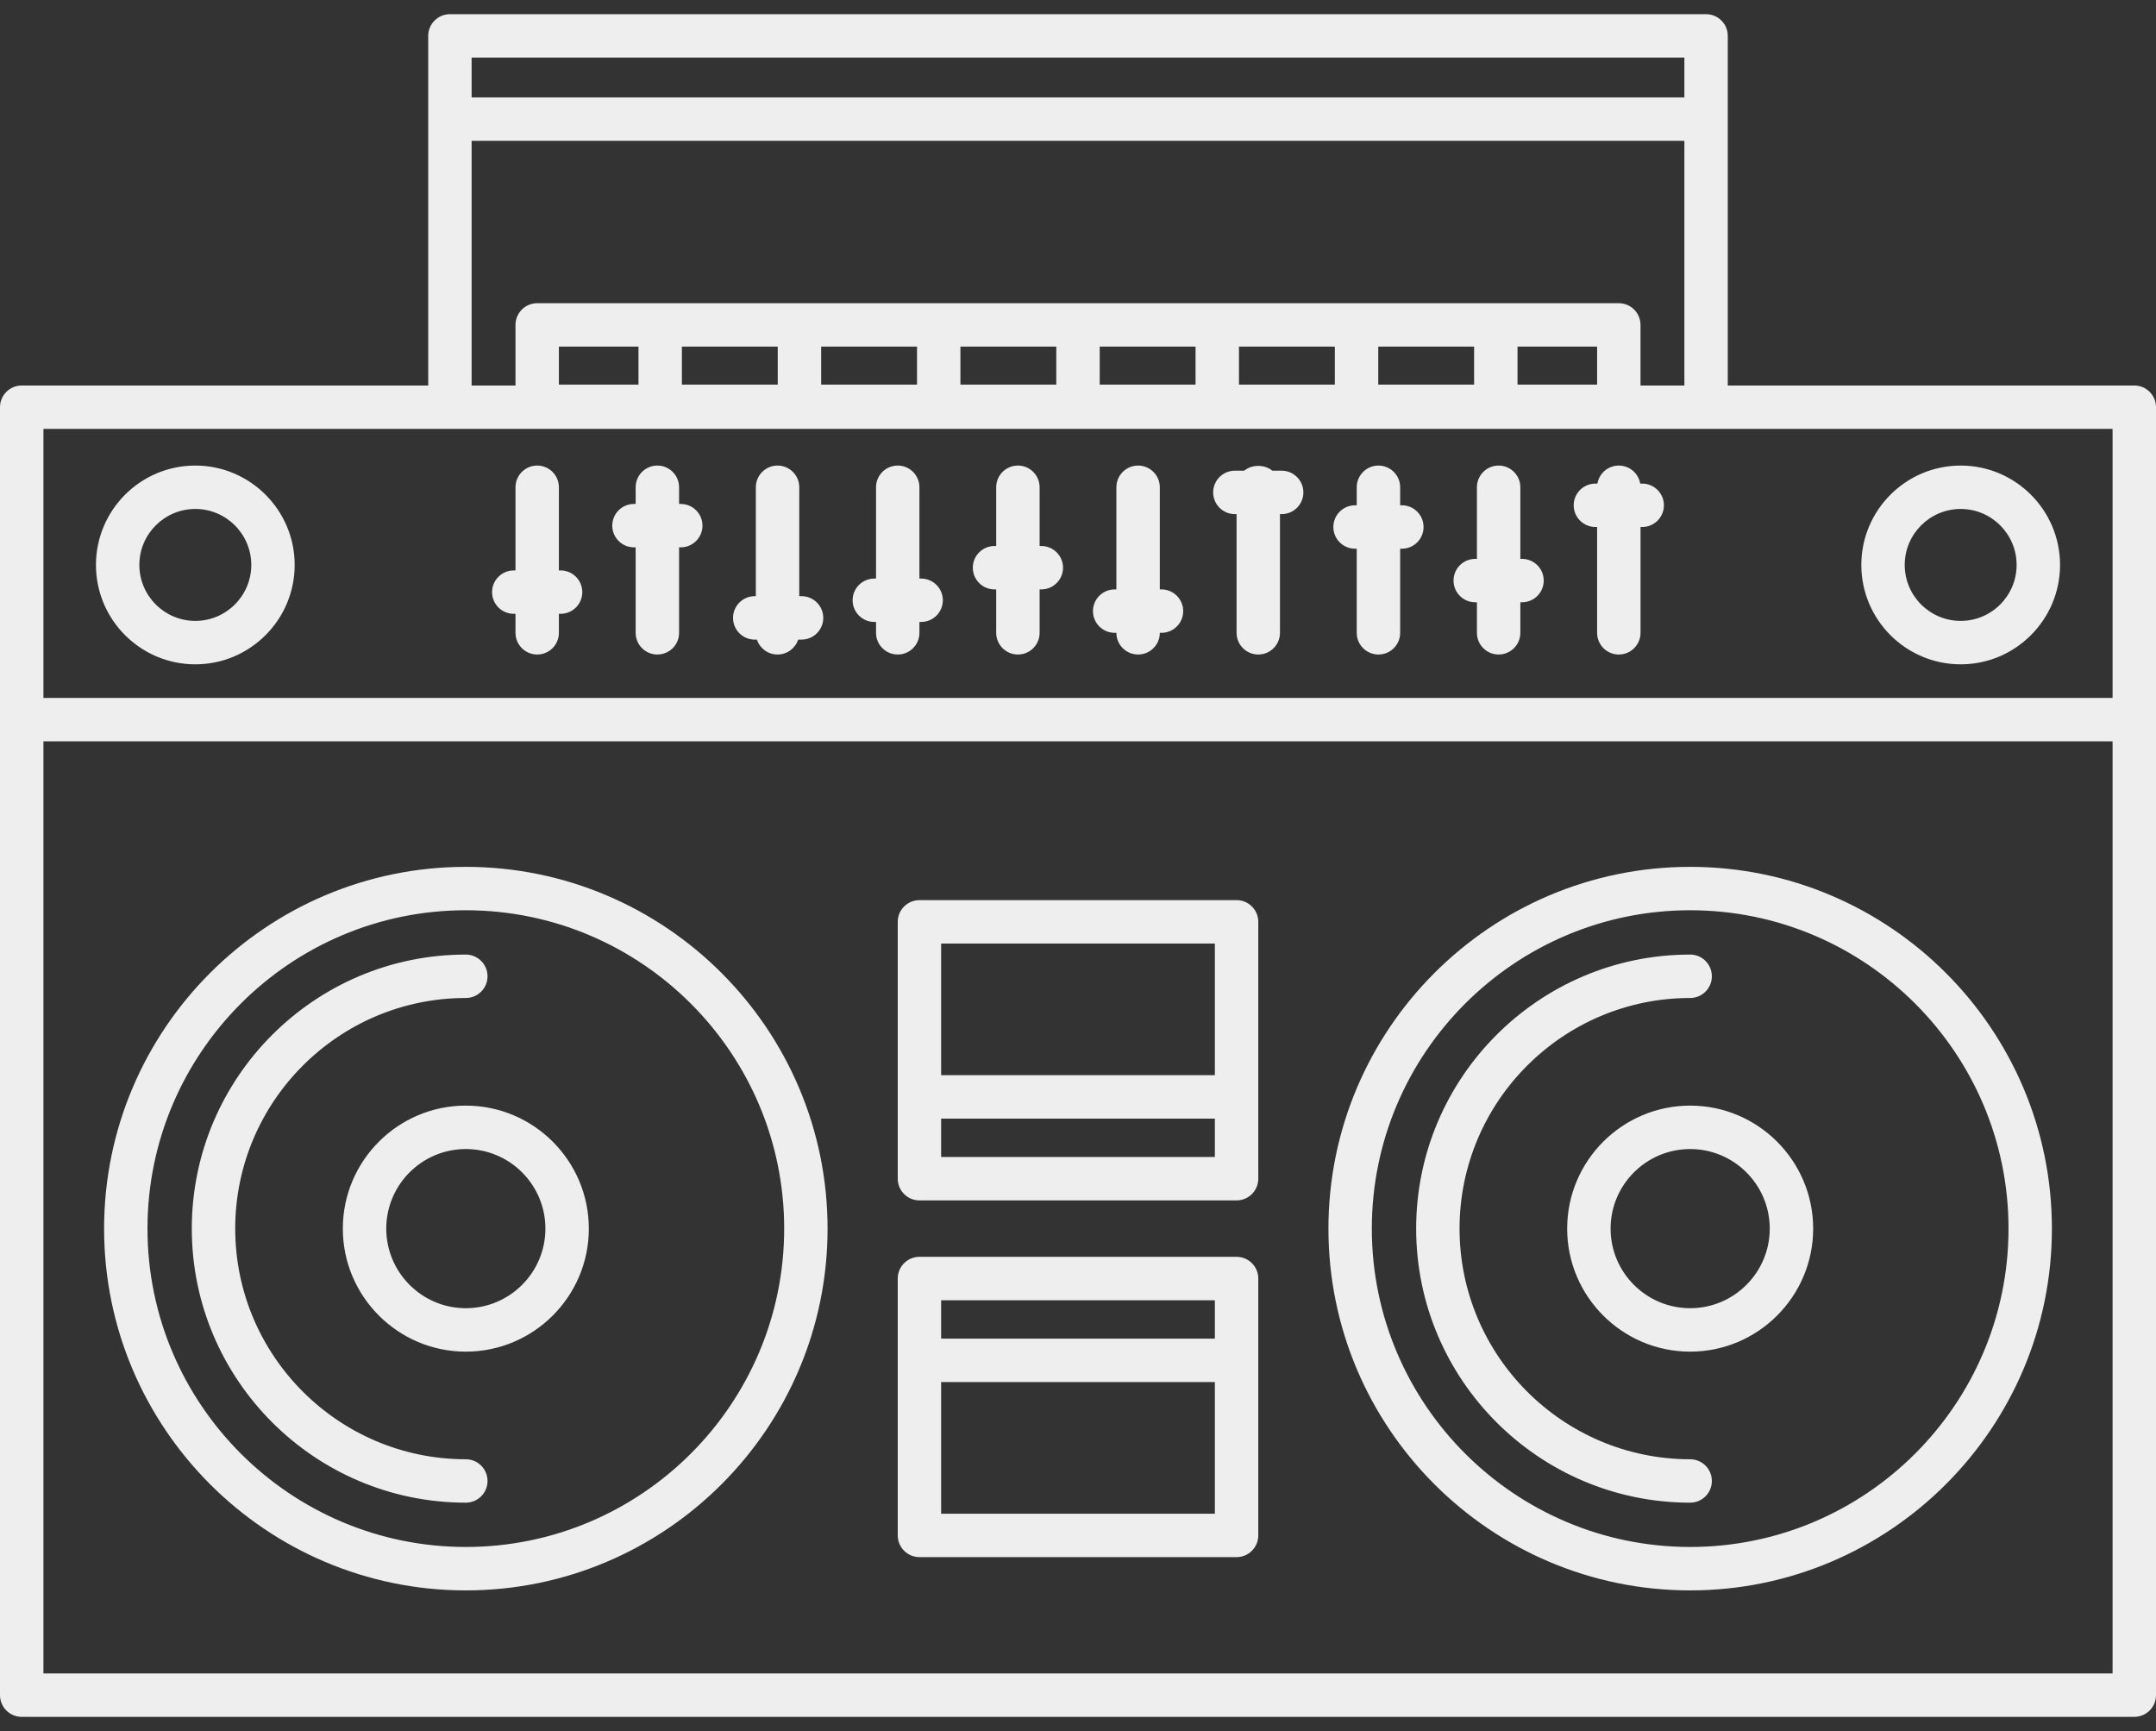 <svg width="71" height="57" viewBox="0 0 71 57" fill="none" xmlns="http://www.w3.org/2000/svg">
<rect x="0" y="0" width="71" height="57" fill="#333333" stroke="none"/>
<path d="M70.285 56.533H0.715C0.32 56.533 0 56.213 0 55.818V13.409C0 13.014 0.32 12.694 0.715 12.694H14.102V1.181C14.102 0.787 14.422 0.467 14.816 0.467H56.184C56.578 0.467 56.898 0.787 56.898 1.181V12.694H70.285C70.68 12.694 71 13.014 71 13.409V55.818C71 56.213 70.68 56.533 70.285 56.533ZM1.43 55.104H69.57V24.411H1.43V55.104ZM1.43 22.982H69.57V14.123H1.43V22.982ZM54.024 12.694H55.469V4.636H15.531V12.694H16.976V10.699C16.976 10.304 17.296 9.984 17.691 9.984H53.309C53.704 9.984 54.024 10.304 54.024 10.699V12.694ZM49.974 12.664H52.595V11.413H49.974V12.664ZM45.388 12.664H48.544V11.413H45.388V12.664ZM40.801 12.664H43.958V11.413H40.801V12.664ZM36.215 12.664H39.371V11.413H36.215V12.664ZM31.628 12.664H34.785V11.413H31.628V12.664ZM27.042 12.664H30.199V11.413H27.042V12.664ZM22.456 12.664H25.612V11.413H22.456V12.664ZM18.405 12.664H21.026V11.413H18.405V12.664ZM15.531 3.207H55.469V1.896H15.531V3.207ZM55.66 52.369C49.091 52.369 43.747 47.025 43.747 40.457C43.747 33.888 49.091 28.544 55.66 28.544C62.228 28.544 67.572 33.888 67.572 40.457C67.572 47.025 62.228 52.369 55.66 52.369ZM55.66 29.973C49.879 29.973 45.176 34.676 45.176 40.456C45.176 46.236 49.879 50.939 55.66 50.939C61.44 50.939 66.143 46.236 66.143 40.456C66.143 34.676 61.44 29.973 55.66 29.973ZM15.34 52.369C8.772 52.369 3.428 47.025 3.428 40.457C3.428 33.888 8.772 28.544 15.34 28.544C21.909 28.544 27.253 33.888 27.253 40.457C27.253 47.025 21.909 52.369 15.34 52.369ZM15.34 29.973C9.56 29.973 4.857 34.676 4.857 40.456C4.857 46.236 9.56 50.939 15.34 50.939C21.121 50.939 25.824 46.236 25.824 40.456C25.824 34.676 21.121 29.973 15.34 29.973ZM40.722 51.273H30.278C29.884 51.273 29.564 50.953 29.564 50.558V42.1C29.564 41.705 29.884 41.385 30.278 41.385H40.722C41.117 41.385 41.437 41.705 41.437 42.1V50.558C41.437 50.953 41.117 51.273 40.722 51.273ZM30.993 49.843H40.007V45.508H30.993V49.843ZM30.993 44.079H40.007V42.815H30.993V44.079ZM55.66 49.48C50.684 49.48 46.636 45.432 46.636 40.456C46.636 35.48 50.684 31.432 55.66 31.432C56.054 31.432 56.374 31.753 56.374 32.147C56.374 32.542 56.054 32.862 55.66 32.862C51.472 32.862 48.065 36.269 48.065 40.456C48.065 44.644 51.472 48.051 55.66 48.051C56.054 48.051 56.374 48.371 56.374 48.765C56.374 49.16 56.055 49.48 55.66 49.48ZM15.34 49.48C10.364 49.48 6.316 45.432 6.316 40.456C6.316 35.48 10.364 31.432 15.34 31.432C15.735 31.432 16.055 31.753 16.055 32.147C16.055 32.542 15.735 32.862 15.34 32.862C11.152 32.862 7.746 36.269 7.746 40.456C7.746 44.644 11.152 48.051 15.34 48.051C15.735 48.051 16.055 48.371 16.055 48.765C16.055 49.16 15.735 49.48 15.34 49.48ZM55.66 44.507C53.426 44.507 51.609 42.69 51.609 40.457C51.609 38.223 53.426 36.406 55.66 36.406C57.893 36.406 59.71 38.223 59.71 40.457C59.71 42.69 57.893 44.507 55.66 44.507ZM55.66 37.836C54.214 37.836 53.039 39.011 53.039 40.456C53.039 41.901 54.214 43.077 55.66 43.077C57.105 43.077 58.28 41.901 58.28 40.456C58.28 39.011 57.105 37.836 55.66 37.836ZM15.34 44.507C13.107 44.507 11.29 42.69 11.29 40.457C11.29 38.223 13.107 36.406 15.34 36.406C17.574 36.406 19.391 38.223 19.391 40.457C19.391 42.69 17.574 44.507 15.34 44.507ZM15.34 37.836C13.895 37.836 12.72 39.011 12.72 40.456C12.72 41.901 13.895 43.077 15.34 43.077C16.786 43.077 17.961 41.901 17.961 40.456C17.961 39.011 16.786 37.836 15.34 37.836ZM40.722 39.527H30.278C29.884 39.527 29.564 39.207 29.564 38.813V30.354C29.564 29.96 29.884 29.64 30.278 29.64H40.722C41.117 29.64 41.437 29.96 41.437 30.354V38.813C41.437 39.207 41.117 39.527 40.722 39.527ZM30.993 38.098H40.007V36.834H30.993V38.098ZM30.993 35.404H40.007V31.069H30.993V35.404ZM64.568 21.875C62.764 21.875 61.296 20.407 61.296 18.602C61.296 16.798 62.764 15.33 64.568 15.33C66.372 15.33 67.84 16.798 67.84 18.602C67.84 20.407 66.372 21.875 64.568 21.875ZM64.568 16.759C63.552 16.759 62.725 17.586 62.725 18.602C62.725 19.618 63.552 20.445 64.568 20.445C65.584 20.445 66.41 19.618 66.41 18.602C66.41 17.586 65.584 16.759 64.568 16.759ZM6.432 21.875C4.627 21.875 3.16 20.407 3.16 18.602C3.16 16.798 4.627 15.33 6.432 15.33C8.236 15.33 9.704 16.798 9.704 18.602C9.704 20.407 8.236 21.875 6.432 21.875ZM6.432 16.759C5.416 16.759 4.589 17.586 4.589 18.602C4.589 19.618 5.416 20.445 6.432 20.445C7.448 20.445 8.275 19.618 8.275 18.602C8.275 17.586 7.448 16.759 6.432 16.759ZM53.309 21.552C52.915 21.552 52.595 21.232 52.595 20.838V17.353H52.539C52.144 17.353 51.824 17.033 51.824 16.638C51.824 16.244 52.144 15.924 52.539 15.924H52.605C52.663 15.587 52.956 15.33 53.31 15.33C53.664 15.33 53.957 15.587 54.015 15.924H54.081C54.475 15.924 54.795 16.244 54.795 16.638C54.795 17.033 54.475 17.353 54.081 17.353H54.025V20.838C54.024 21.233 53.704 21.552 53.309 21.552ZM49.352 21.552C48.957 21.552 48.637 21.232 48.637 20.838V19.832H48.581C48.187 19.832 47.867 19.512 47.867 19.117C47.867 18.723 48.187 18.403 48.581 18.403H48.637V16.045C48.637 15.65 48.957 15.33 49.352 15.33C49.746 15.33 50.067 15.65 50.067 16.045V18.403H50.122C50.517 18.403 50.837 18.723 50.837 19.117C50.837 19.512 50.517 19.832 50.122 19.832H50.067V20.838C50.067 21.233 49.746 21.552 49.352 21.552ZM45.394 21.552C44.999 21.552 44.679 21.232 44.679 20.838V18.068H44.624C44.23 18.068 43.909 17.748 43.909 17.353C43.909 16.959 44.23 16.638 44.624 16.638H44.679V16.045C44.679 15.65 44.999 15.33 45.394 15.33C45.789 15.33 46.109 15.65 46.109 16.045V16.638H46.165C46.56 16.638 46.88 16.959 46.88 17.353C46.88 17.748 46.56 18.068 46.165 18.068H46.109V20.838C46.109 21.233 45.789 21.552 45.394 21.552ZM41.437 21.552C41.042 21.552 40.722 21.232 40.722 20.838V16.929H40.666C40.271 16.929 39.951 16.609 39.951 16.214C39.951 15.82 40.271 15.499 40.666 15.499H40.975C41.224 15.288 41.649 15.288 41.898 15.499H42.207C42.602 15.499 42.922 15.82 42.922 16.214C42.922 16.609 42.602 16.929 42.207 16.929H42.151V20.838C42.151 21.233 41.831 21.552 41.437 21.552ZM37.479 21.552C37.084 21.552 36.764 21.232 36.764 20.838H36.708C36.314 20.838 35.993 20.517 35.993 20.123C35.993 19.728 36.314 19.408 36.708 19.408H36.764V16.045C36.764 15.65 37.084 15.33 37.479 15.33C37.873 15.33 38.194 15.65 38.194 16.045V19.408H38.249C38.644 19.408 38.964 19.728 38.964 20.123C38.964 20.517 38.644 20.838 38.249 20.838H38.194C38.194 21.233 37.874 21.552 37.479 21.552ZM33.521 21.552C33.127 21.552 32.806 21.232 32.806 20.838V19.408H32.751C32.356 19.408 32.036 19.088 32.036 18.693C32.036 18.299 32.356 17.979 32.751 17.979H32.806V16.045C32.806 15.65 33.127 15.33 33.521 15.33C33.916 15.33 34.236 15.65 34.236 16.045V17.979H34.292C34.686 17.979 35.007 18.299 35.007 18.693C35.007 19.088 34.686 19.408 34.292 19.408H34.236V20.838C34.236 21.233 33.916 21.552 33.521 21.552ZM29.564 21.552C29.169 21.552 28.849 21.232 28.849 20.838V20.48H28.793C28.398 20.48 28.078 20.16 28.078 19.765C28.078 19.371 28.398 19.051 28.793 19.051H28.849V16.045C28.849 15.65 29.169 15.33 29.564 15.33C29.958 15.33 30.278 15.65 30.278 16.045V19.051H30.334C30.729 19.051 31.049 19.371 31.049 19.765C31.049 20.16 30.729 20.48 30.334 20.48H30.278V20.838C30.278 21.233 29.958 21.552 29.564 21.552ZM25.605 21.552C25.288 21.552 25.02 21.346 24.926 21.061H24.855C24.46 21.061 24.14 20.741 24.14 20.346C24.14 19.952 24.46 19.631 24.855 19.631H24.891V16.045C24.891 15.65 25.211 15.33 25.606 15.33C26 15.33 26.321 15.65 26.321 16.045V19.631H26.396C26.791 19.631 27.111 19.952 27.111 20.346C27.111 20.741 26.791 21.061 26.396 21.061H26.285C26.191 21.346 25.922 21.552 25.605 21.552ZM21.648 21.552C21.253 21.552 20.933 21.232 20.933 20.838V18.023H20.877C20.483 18.023 20.163 17.703 20.163 17.308C20.163 16.914 20.483 16.594 20.877 16.594H20.933V16.045C20.933 15.65 21.253 15.33 21.648 15.33C22.042 15.33 22.363 15.65 22.363 16.045V16.594H22.418C22.813 16.594 23.133 16.914 23.133 17.308C23.133 17.703 22.813 18.023 22.418 18.023H22.363V20.838C22.363 21.233 22.043 21.552 21.648 21.552ZM17.691 21.552C17.296 21.552 16.976 21.232 16.976 20.838V20.212H16.92C16.525 20.212 16.205 19.892 16.205 19.497C16.205 19.103 16.525 18.783 16.92 18.783H16.976V16.045C16.976 15.65 17.296 15.33 17.691 15.33C18.085 15.33 18.405 15.65 18.405 16.045V18.783H18.461C18.856 18.783 19.176 19.103 19.176 19.497C19.176 19.892 18.856 20.212 18.461 20.212H18.405V20.838C18.405 21.233 18.085 21.552 17.691 21.552Z" fill="#EEEEEE"/>
</svg>

